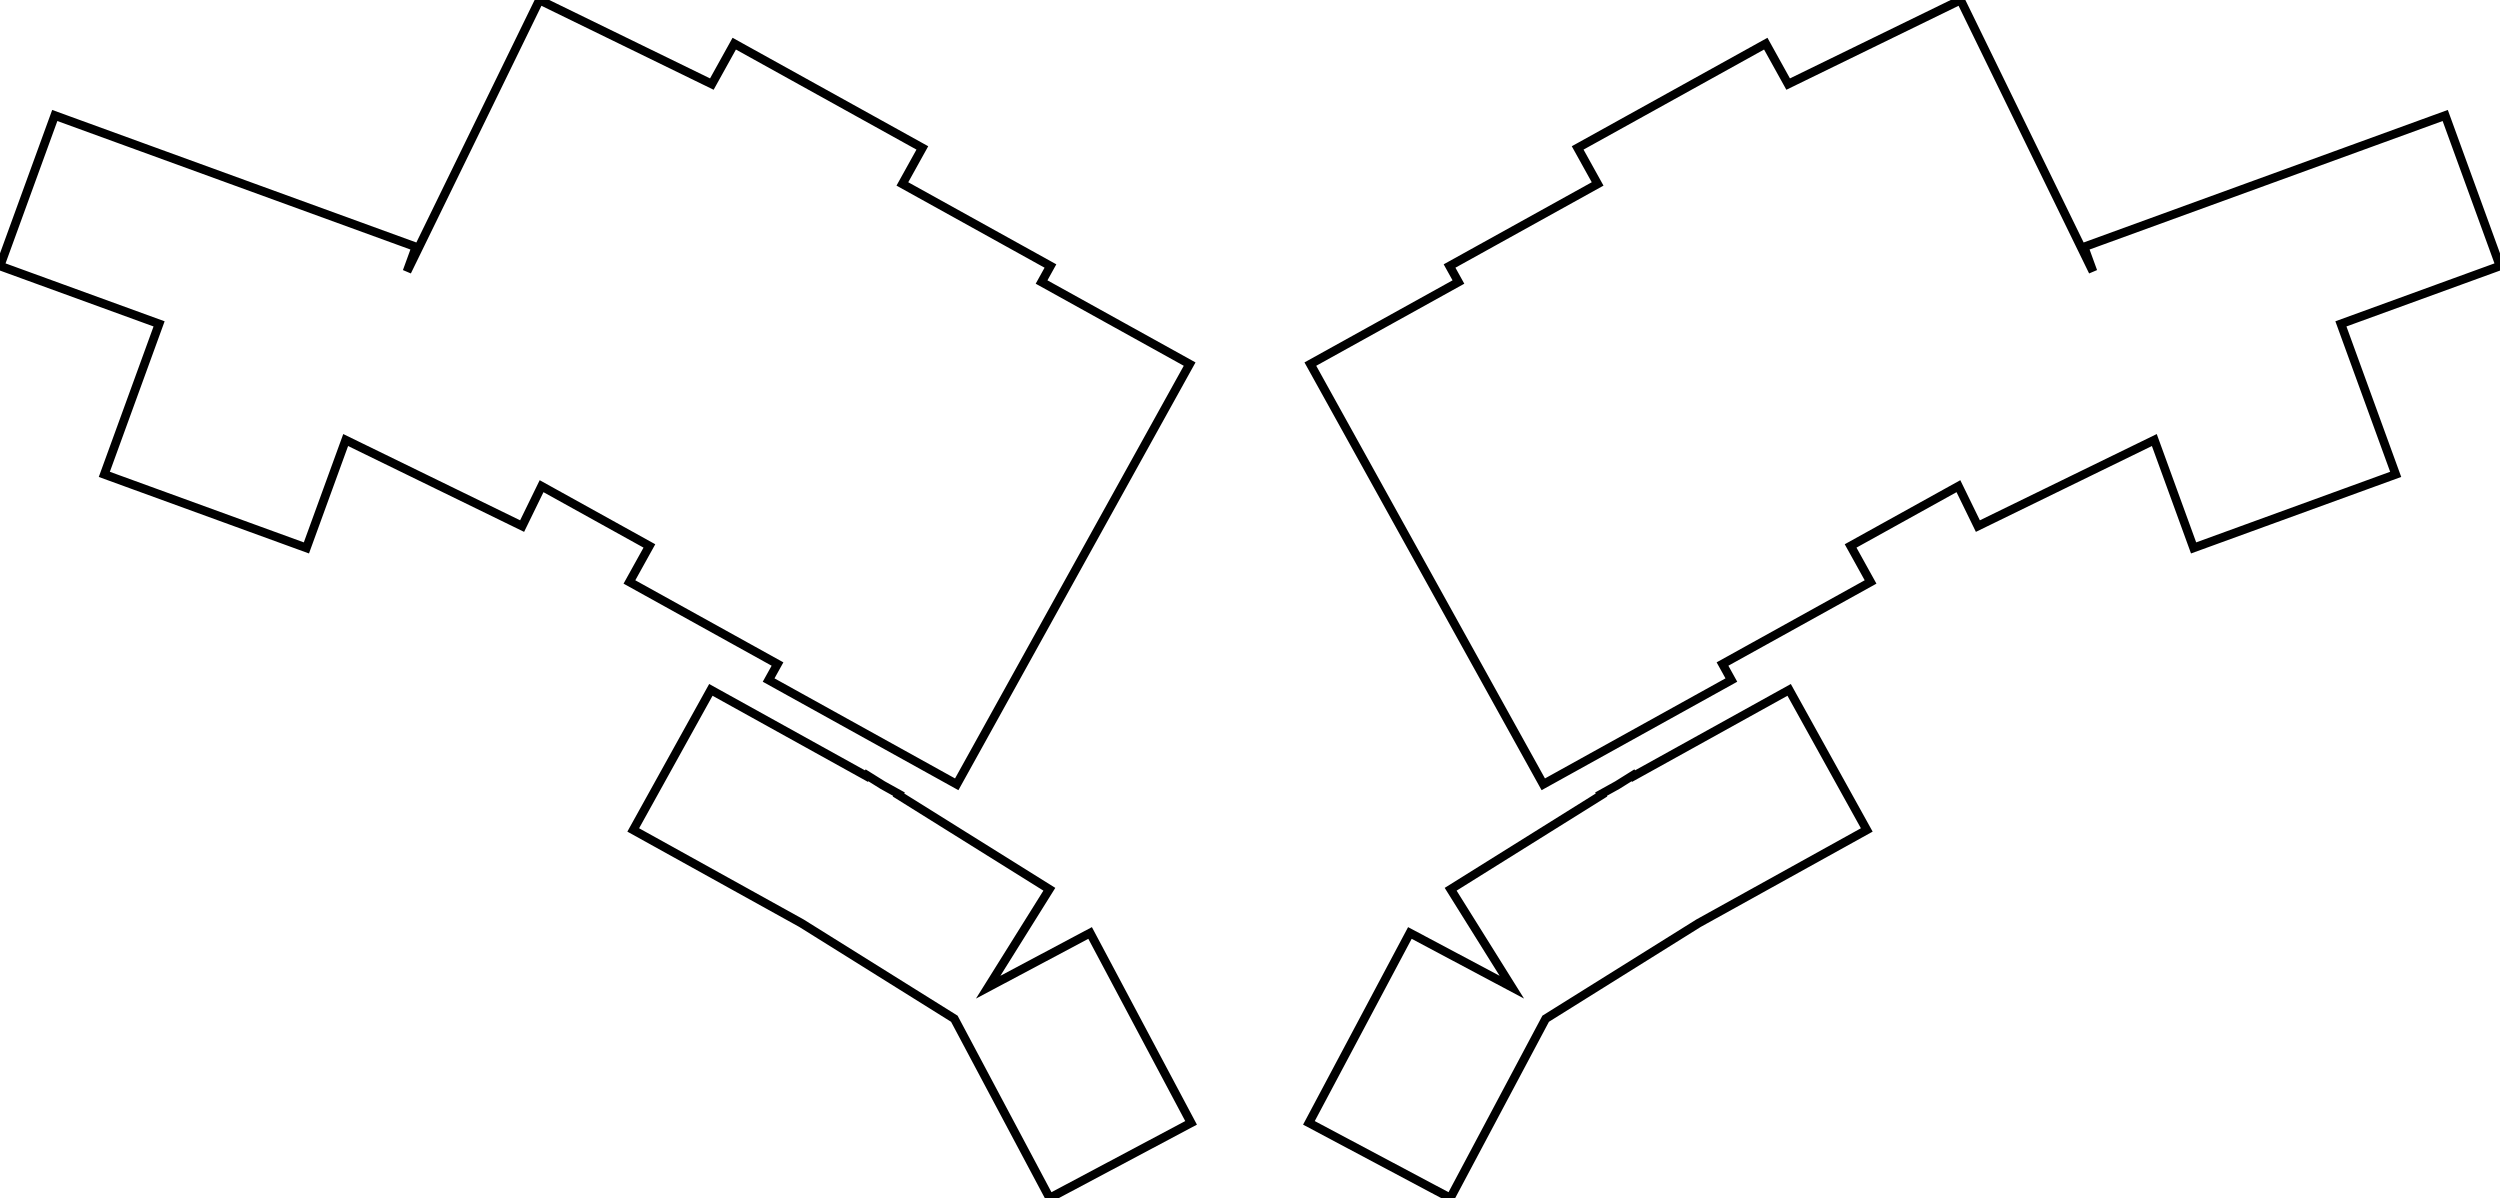 <svg width="273.185mm" height="130.915mm" viewBox="0 0 273.185 130.915" xmlns="http://www.w3.org/2000/svg"><g id="svgGroup" stroke-linecap="round" fill-rule="evenodd" font-size="9pt" stroke="#000" stroke-width="0.25mm" fill="none" style="stroke:#000;stroke-width:0.25mm;fill:none"><path d="M 255.8 35.391 L 273.185 29.064 L 267.199 12.619 L 227.732 26.984 L 228.711 29.674 L 221.91 15.729 L 214.238 0 L 195.399 9.188 L 192.951 4.771 L 172.397 16.164 L 174.579 20.099 L 158.398 29.068 L 159.368 30.818 L 143.187 39.787 L 160.156 70.398 L 168.64 85.704 L 189.193 74.311 L 188.224 72.562 L 204.404 63.593 L 202.223 59.657 L 214.004 53.127 L 216.131 57.488 L 235.412 48.084 L 239.703 59.873 L 261.786 51.836 L 255.8 35.391 Z M 0 29.064 L 17.384 35.391 L 11.399 51.836 L 33.482 59.873 L 37.773 48.084 L 57.054 57.488 L 59.181 53.127 L 70.962 59.657 L 68.78 63.593 L 84.961 72.562 L 83.991 74.311 L 104.545 85.704 L 113.029 70.398 L 129.997 39.787 L 113.817 30.818 L 114.786 29.068 L 98.606 20.099 L 100.788 16.164 L 80.234 4.771 L 77.785 9.188 L 58.946 0 L 51.275 15.729 L 44.473 29.674 L 45.452 26.984 L 5.985 12.619 L 0 29.064 Z M 185.611 100.879 L 203.99 90.691 L 195.506 75.386 L 178.503 84.81 L 178.447 84.72 L 176.726 85.795 L 174.952 86.779 L 175.004 86.872 L 158.518 97.173 L 165.204 107.874 L 154.063 101.95 L 143.031 122.699 L 158.482 130.915 L 168.901 111.321 L 185.611 100.879 Z M 69.195 90.691 L 87.573 100.879 L 104.284 111.321 L 114.702 130.915 L 130.154 122.699 L 119.121 101.95 L 107.981 107.874 L 114.667 97.173 L 98.181 86.872 L 98.232 86.779 L 96.458 85.795 L 94.738 84.72 L 94.681 84.81 L 77.679 75.386 L 69.195 90.691 Z" vector-effect="non-scaling-stroke"/></g></svg>